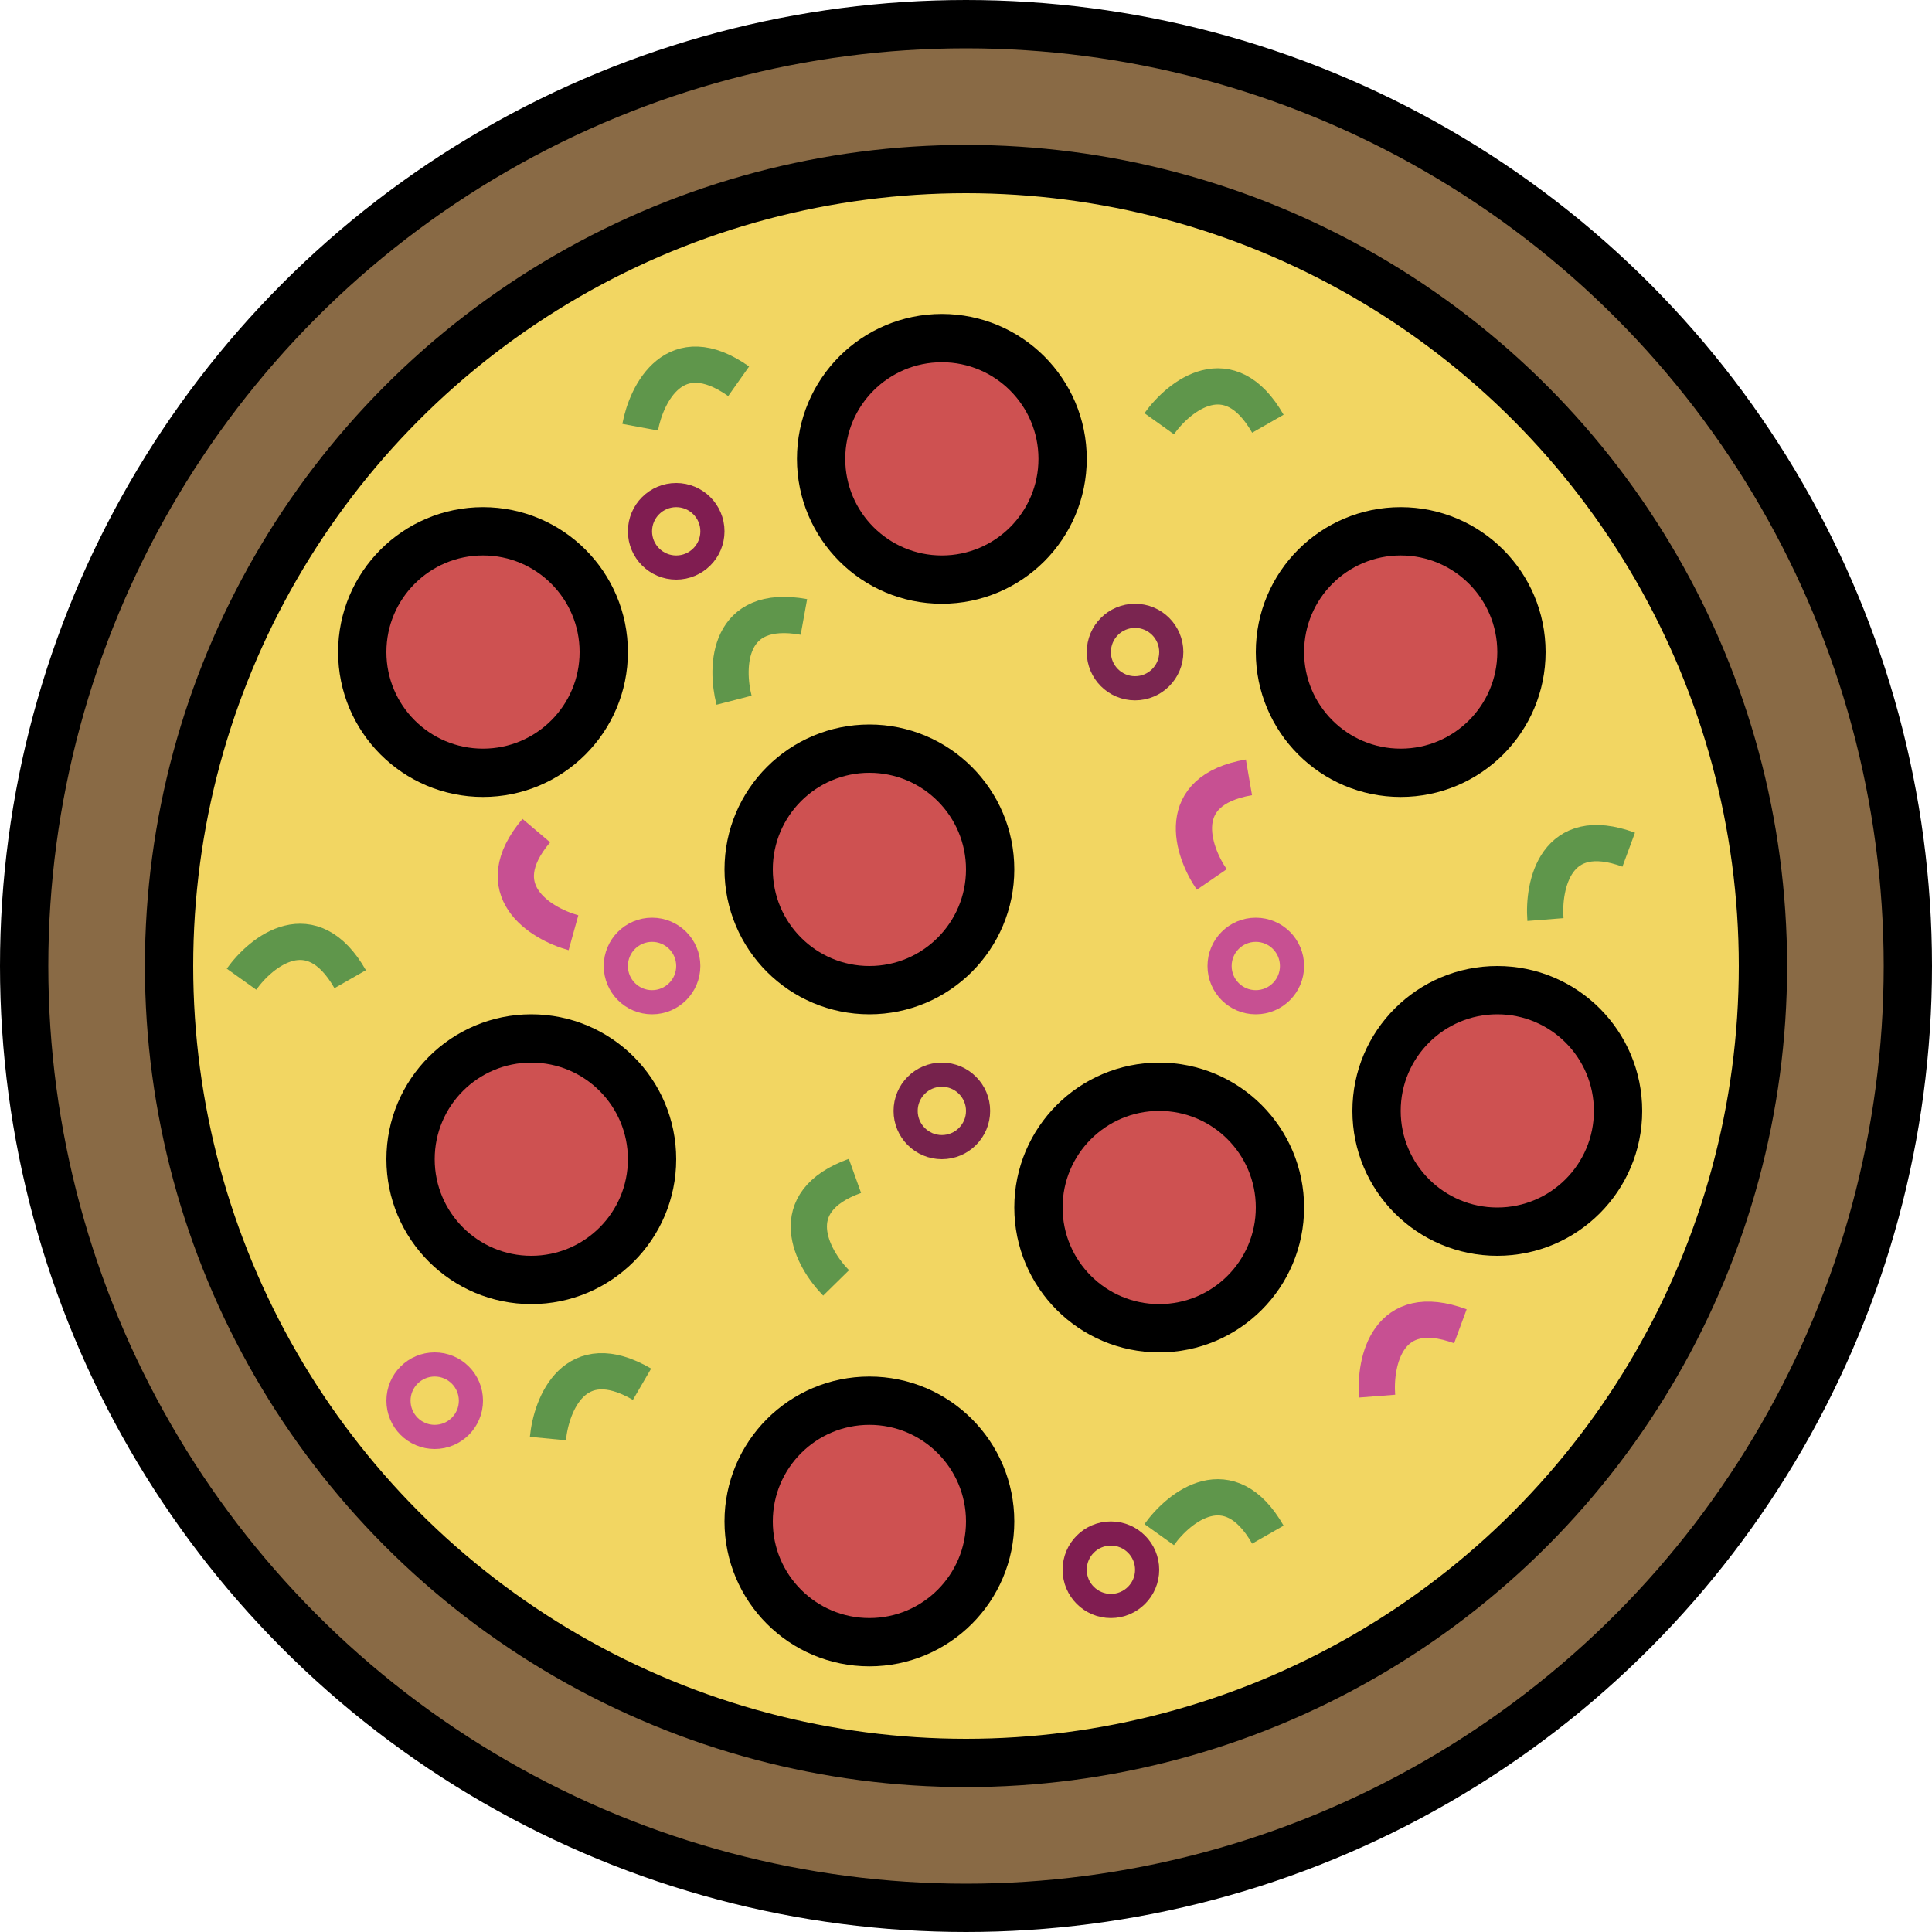 <svg width="80" height="80" viewBox="0 0 80 80" fill="none" xmlns="http://www.w3.org/2000/svg">
<circle cx="40" cy="40" r="39" fill="#896A45" stroke="black" stroke-width="2"/>
<circle cx="40" cy="40" r="33" fill="#F2D662" stroke="black" stroke-width="2"/>
<circle cx="36" cy="63" r="5" fill="#CE5151" stroke="black" stroke-width="2"/>
<circle cx="48" cy="50" r="5" fill="#CE5151" stroke="black" stroke-width="2"/>
<circle cx="62" cy="46" r="5" fill="#CE5151" stroke="black" stroke-width="2"/>
<circle cx="39" cy="19" r="5" fill="#CE5151" stroke="black" stroke-width="2"/>
<circle cx="58" cy="27" r="5" fill="#CE5151" stroke="black" stroke-width="2"/>
<circle cx="22" cy="48" r="5" fill="#CE5151" stroke="black" stroke-width="2"/>
<circle cx="20" cy="27" r="5" fill="#CE5151" stroke="black" stroke-width="2"/>
<circle cx="36" cy="36" r="5" fill="#CE5151" stroke="black" stroke-width="2"/>
<path d="M22.688 59.568C22.826 58.14 23.799 55.693 26.585 57.318" stroke="#5F964B" stroke-width="1.5"/>
<path d="M10 40.546C10.833 39.379 12.9 37.746 14.5 40.546" stroke="#5F964B" stroke-width="1.5"/>
<path d="M57.023 57.811C56.912 56.382 57.445 53.802 60.471 54.919" stroke="#C24297" stroke-opacity="0.9" stroke-width="1.5"/>
<path d="M63.994 38.077C63.882 36.648 64.415 34.068 67.441 35.184" stroke="#5F964B" stroke-width="1.5"/>
<path d="M26.508 17.69C26.77 16.28 27.953 13.927 30.586 15.788" stroke="#5F964B" stroke-width="1.5"/>
<path d="M50.177 36.417C49.366 35.235 48.538 32.734 51.716 32.188" stroke="#C24297" stroke-opacity="0.9" stroke-width="1.5"/>
<path d="M48 63.546C48.833 62.379 50.9 60.746 52.5 63.546" stroke="#5F964B" stroke-width="1.5"/>
<path d="M34.621 53.123C33.616 52.1 32.367 49.781 35.402 48.691" stroke="#5F964B" stroke-width="1.5"/>
<path d="M23.746 38.623C22.365 38.239 20.123 36.855 22.207 34.394" stroke="#C24297" stroke-opacity="0.9" stroke-width="1.5"/>
<path d="M30.396 28.994C30.038 27.605 30.115 24.972 33.288 25.546" stroke="#5F964B" stroke-width="1.5"/>
<path d="M48 17.546C48.833 16.379 50.9 14.746 52.5 17.546" stroke="#5F964B" stroke-width="1.5"/>
<circle cx="46" cy="65" r="1.5" stroke="#74094F" stroke-opacity="0.9"/>
<circle cx="28" cy="22" r="1.5" stroke="#74094F" stroke-opacity="0.9"/>
<circle cx="47" cy="27" r="1.5" stroke="#6D124E" stroke-opacity="0.9"/>
<circle cx="52" cy="40" r="1.5" stroke="#C24297" stroke-opacity="0.9"/>
<circle cx="27" cy="40" r="1.5" stroke="#C24297" stroke-opacity="0.9"/>
<circle cx="18" cy="58" r="1.5" stroke="#C24297" stroke-opacity="0.9"/>
<circle cx="39" cy="46" r="1.5" stroke="#690F4A" stroke-opacity="0.9"/>
</svg>
